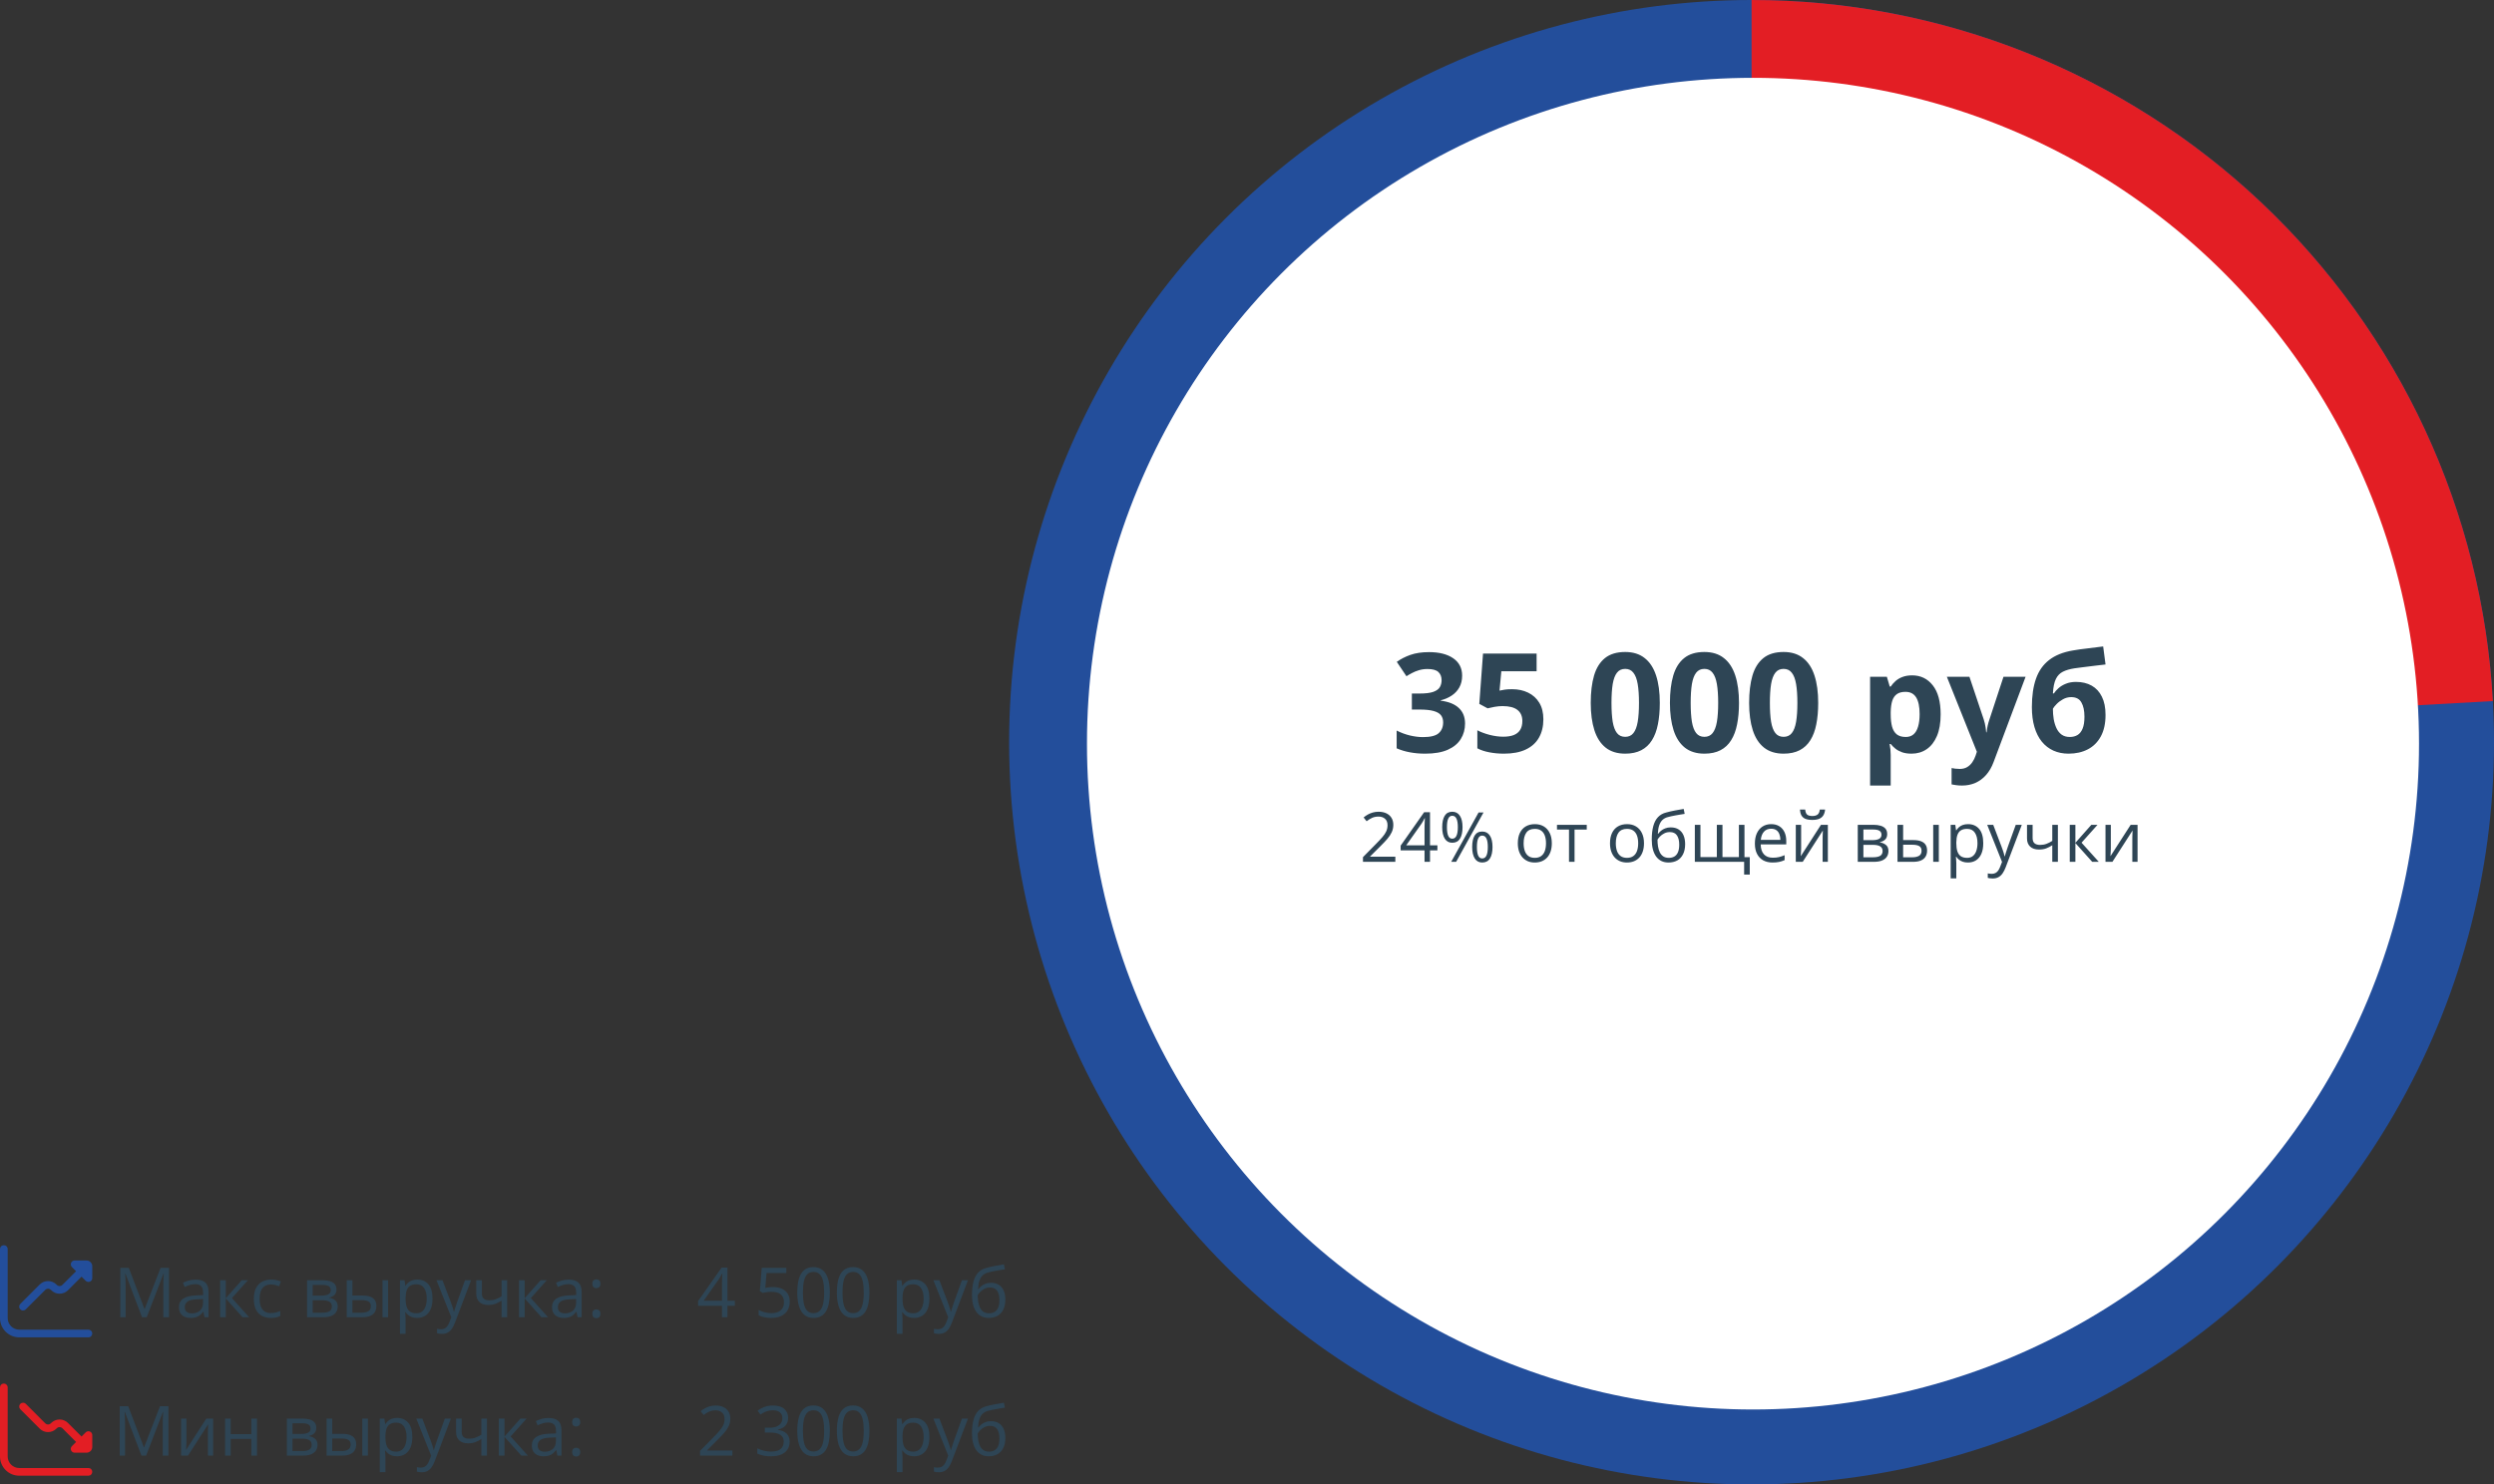 <svg width="865" height="515" viewBox="0 0 865 515" fill="none" xmlns="http://www.w3.org/2000/svg">
<rect x="0" y="0" width="865" height="515" fill="#333333" stroke="none"/>
<g clip-path="url(#clip0_171_2730)">
<path d="M30 437.301H25.885C25.622 437.301 25.364 437.38 25.145 437.526C24.925 437.673 24.755 437.881 24.654 438.124C24.553 438.368 24.526 438.636 24.578 438.895C24.629 439.153 24.756 439.391 24.943 439.577L26.391 441.025L21.609 445.805C21.355 446.048 21.017 446.184 20.666 446.184C20.315 446.184 19.977 446.048 19.723 445.805L19.496 445.577C18.734 444.849 17.721 444.443 16.667 444.443C15.614 444.443 14.601 444.849 13.839 445.577L7.039 452.377C6.788 452.629 6.648 452.969 6.648 453.324C6.649 453.679 6.79 454.019 7.041 454.269C7.293 454.52 7.633 454.66 7.988 454.66C8.343 454.659 8.683 454.518 8.933 454.267L15.733 447.467C15.987 447.224 16.325 447.088 16.677 447.088C17.028 447.088 17.366 447.224 17.62 447.467L17.847 447.695C18.609 448.422 19.622 448.828 20.675 448.828C21.729 448.828 22.742 448.422 23.504 447.695L28.285 442.913L29.733 444.361C29.921 444.545 30.157 444.669 30.415 444.718C30.672 444.768 30.938 444.741 31.18 444.64C31.422 444.539 31.628 444.369 31.774 444.151C31.92 443.934 31.999 443.678 32 443.416V439.301C32 438.771 31.789 438.262 31.414 437.887C31.039 437.512 30.53 437.301 30 437.301Z" fill="#234E9B"/>
<path d="M30.667 461.301H6.667C5.606 461.301 4.589 460.88 3.838 460.13C3.088 459.38 2.667 458.362 2.667 457.301V433.333C2.667 432.98 2.526 432.641 2.276 432.391C2.026 432.14 1.687 432 1.334 432C0.98 432 0.641 432.14 0.391 432.391C0.141 432.641 0 432.98 0 433.333L0 457.301C0.002 459.069 0.705 460.763 1.955 462.013C3.205 463.263 4.899 463.966 6.667 463.968H30.667C31.02 463.968 31.36 463.828 31.61 463.577C31.86 463.327 32 462.988 32 462.635C32 462.281 31.86 461.942 31.61 461.692C31.36 461.442 31.02 461.301 30.667 461.301Z" fill="#234E9B"/>
</g>
<path d="M49.254 457L43.5 441.836H43.407C43.438 442.156 43.465 442.547 43.489 443.008C43.512 443.469 43.532 443.973 43.547 444.52C43.563 445.059 43.571 445.609 43.571 446.172V457H41.719V439.867H44.672L50.098 454.117H50.18L55.688 439.867H58.617V457H56.649V446.031C56.649 445.523 56.657 445.016 56.672 444.508C56.688 443.992 56.707 443.508 56.731 443.055C56.754 442.594 56.778 442.195 56.801 441.859H56.707L50.883 457H49.254ZM67.817 443.945C69.348 443.945 70.485 444.289 71.227 444.977C71.969 445.664 72.34 446.762 72.34 448.27V457H70.922L70.547 455.102H70.453C70.094 455.57 69.719 455.965 69.328 456.285C68.938 456.598 68.485 456.836 67.969 457C67.461 457.156 66.836 457.234 66.094 457.234C65.313 457.234 64.617 457.098 64.008 456.824C63.407 456.551 62.93 456.137 62.578 455.582C62.235 455.027 62.063 454.324 62.063 453.473C62.063 452.191 62.571 451.207 63.586 450.52C64.602 449.832 66.149 449.457 68.227 449.395L70.442 449.301V448.516C70.442 447.406 70.203 446.629 69.727 446.184C69.25 445.738 68.578 445.516 67.711 445.516C67.039 445.516 66.399 445.613 65.789 445.809C65.18 446.004 64.602 446.234 64.055 446.5L63.457 445.023C64.035 444.727 64.7 444.473 65.45 444.262C66.2 444.051 66.989 443.945 67.817 443.945ZM70.418 450.672L68.461 450.754C66.86 450.816 65.731 451.078 65.075 451.539C64.418 452 64.09 452.652 64.09 453.496C64.09 454.23 64.313 454.773 64.758 455.125C65.203 455.477 65.793 455.652 66.528 455.652C67.668 455.652 68.602 455.336 69.328 454.703C70.055 454.07 70.418 453.121 70.418 451.855V450.672ZM83.836 444.156H85.981L80.438 450.355L86.426 457H84.141L78.305 450.484V457H76.348V444.156H78.305V450.391L83.836 444.156ZM93.891 457.234C92.735 457.234 91.715 456.996 90.832 456.52C89.95 456.043 89.262 455.316 88.77 454.34C88.278 453.363 88.031 452.133 88.031 450.648C88.031 449.094 88.289 447.824 88.805 446.84C89.328 445.848 90.047 445.113 90.961 444.637C91.875 444.16 92.914 443.922 94.078 443.922C94.719 443.922 95.336 443.988 95.93 444.121C96.531 444.246 97.024 444.406 97.406 444.602L96.821 446.23C96.43 446.074 95.977 445.934 95.461 445.809C94.953 445.684 94.477 445.621 94.031 445.621C93.141 445.621 92.399 445.812 91.805 446.195C91.219 446.578 90.778 447.141 90.481 447.883C90.192 448.625 90.047 449.539 90.047 450.625C90.047 451.664 90.188 452.551 90.469 453.285C90.758 454.02 91.184 454.582 91.746 454.973C92.317 455.355 93.028 455.547 93.879 455.547C94.559 455.547 95.172 455.477 95.719 455.336C96.266 455.188 96.762 455.016 97.207 454.82V456.555C96.778 456.773 96.297 456.941 95.766 457.059C95.242 457.176 94.617 457.234 93.891 457.234ZM116.696 447.379C116.696 448.184 116.461 448.812 115.992 449.266C115.524 449.711 114.918 450.012 114.176 450.168V450.262C114.981 450.371 115.672 450.66 116.25 451.129C116.836 451.59 117.129 452.297 117.129 453.25C117.129 453.984 116.953 454.633 116.602 455.195C116.25 455.758 115.699 456.199 114.949 456.52C114.199 456.84 113.223 457 112.02 457H106.489V444.156H111.973C112.895 444.156 113.707 444.262 114.41 444.473C115.121 444.676 115.68 445.012 116.086 445.48C116.492 445.949 116.696 446.582 116.696 447.379ZM115.102 453.25C115.102 452.492 114.813 451.945 114.235 451.609C113.664 451.273 112.832 451.105 111.739 451.105H108.446V455.418H111.785C112.864 455.418 113.684 455.254 114.246 454.926C114.817 454.59 115.102 454.031 115.102 453.25ZM114.715 447.602C114.715 446.992 114.492 446.539 114.047 446.242C113.602 445.938 112.871 445.785 111.856 445.785H108.446V449.477H111.516C112.571 449.477 113.367 449.324 113.906 449.02C114.446 448.715 114.715 448.242 114.715 447.602ZM120.27 457V444.156H122.227V449.453H125.742C126.836 449.453 127.735 449.59 128.438 449.863C129.149 450.137 129.676 450.543 130.02 451.082C130.364 451.621 130.535 452.289 130.535 453.086C130.535 453.883 130.364 454.574 130.02 455.16C129.684 455.746 129.153 456.199 128.426 456.52C127.707 456.84 126.77 457 125.614 457H120.27ZM122.227 455.418H125.426C126.395 455.418 127.168 455.246 127.746 454.902C128.324 454.559 128.614 453.984 128.614 453.18C128.614 452.391 128.344 451.844 127.805 451.539C127.266 451.227 126.492 451.07 125.485 451.07H122.227V455.418ZM132.656 457V444.156H134.602V457H132.656ZM144.75 443.922C146.352 443.922 147.629 444.473 148.582 445.574C149.535 446.676 150.012 448.332 150.012 450.543C150.012 452.004 149.793 453.23 149.356 454.223C148.918 455.215 148.301 455.965 147.504 456.473C146.715 456.98 145.781 457.234 144.703 457.234C144.024 457.234 143.426 457.145 142.91 456.965C142.395 456.785 141.953 456.543 141.586 456.238C141.219 455.934 140.914 455.602 140.672 455.242H140.531C140.555 455.547 140.582 455.914 140.614 456.344C140.653 456.773 140.672 457.148 140.672 457.469V462.742H138.715V444.156H140.321L140.578 446.055H140.672C140.922 445.664 141.227 445.309 141.586 444.988C141.946 444.66 142.383 444.402 142.899 444.215C143.422 444.02 144.039 443.922 144.75 443.922ZM144.41 445.562C143.52 445.562 142.801 445.734 142.254 446.078C141.715 446.422 141.321 446.938 141.071 447.625C140.821 448.305 140.688 449.16 140.672 450.191V450.566C140.672 451.652 140.789 452.57 141.024 453.32C141.266 454.07 141.66 454.641 142.207 455.031C142.762 455.422 143.504 455.617 144.434 455.617C145.231 455.617 145.895 455.402 146.426 454.973C146.957 454.543 147.352 453.945 147.61 453.18C147.875 452.406 148.008 451.52 148.008 450.52C148.008 449.004 147.711 447.801 147.117 446.91C146.531 446.012 145.629 445.562 144.41 445.562ZM151.383 444.156H153.469L156.305 451.609C156.469 452.047 156.621 452.469 156.762 452.875C156.903 453.273 157.028 453.656 157.137 454.023C157.246 454.391 157.332 454.746 157.395 455.09H157.477C157.586 454.699 157.742 454.188 157.946 453.555C158.149 452.914 158.367 452.262 158.602 451.598L161.285 444.156H163.383L157.793 458.887C157.496 459.676 157.149 460.363 156.75 460.949C156.36 461.535 155.883 461.984 155.321 462.297C154.758 462.617 154.078 462.777 153.281 462.777C152.914 462.777 152.59 462.754 152.309 462.707C152.028 462.668 151.785 462.621 151.582 462.566V461.008C151.754 461.047 151.961 461.082 152.203 461.113C152.453 461.145 152.711 461.16 152.977 461.16C153.461 461.16 153.879 461.066 154.231 460.879C154.59 460.699 154.899 460.434 155.156 460.082C155.414 459.73 155.637 459.312 155.824 458.828L156.528 457.023L151.383 444.156ZM167.133 444.156V448.773C167.133 449.578 167.352 450.172 167.789 450.555C168.235 450.938 168.879 451.129 169.723 451.129C170.535 451.129 171.274 451.004 171.938 450.754C172.602 450.504 173.274 450.164 173.953 449.734V444.156H175.899V457H173.953V451.246C173.235 451.707 172.528 452.07 171.832 452.336C171.137 452.602 170.305 452.734 169.336 452.734C168.016 452.734 166.992 452.391 166.266 451.703C165.547 451.016 165.188 450.086 165.188 448.914V444.156H167.133ZM187.5 444.156H189.645L184.102 450.355L190.09 457H187.805L181.969 450.484V457H180.012V444.156H181.969V450.391L187.5 444.156ZM197.215 443.945C198.746 443.945 199.883 444.289 200.625 444.977C201.367 445.664 201.739 446.762 201.739 448.27V457H200.321L199.946 455.102H199.852C199.492 455.57 199.117 455.965 198.727 456.285C198.336 456.598 197.883 456.836 197.367 457C196.86 457.156 196.235 457.234 195.492 457.234C194.711 457.234 194.016 457.098 193.406 456.824C192.805 456.551 192.328 456.137 191.977 455.582C191.633 455.027 191.461 454.324 191.461 453.473C191.461 452.191 191.969 451.207 192.985 450.52C194 449.832 195.547 449.457 197.625 449.395L199.84 449.301V448.516C199.84 447.406 199.602 446.629 199.125 446.184C198.649 445.738 197.977 445.516 197.11 445.516C196.438 445.516 195.797 445.613 195.188 445.809C194.578 446.004 194 446.234 193.453 446.5L192.856 445.023C193.434 444.727 194.098 444.473 194.848 444.262C195.598 444.051 196.387 443.945 197.215 443.945ZM199.817 450.672L197.86 450.754C196.258 450.816 195.129 451.078 194.473 451.539C193.817 452 193.489 452.652 193.489 453.496C193.489 454.23 193.711 454.773 194.156 455.125C194.602 455.477 195.192 455.652 195.926 455.652C197.067 455.652 198 455.336 198.727 454.703C199.453 454.07 199.817 453.121 199.817 451.855V450.672ZM205.453 455.781C205.453 455.234 205.586 454.848 205.852 454.621C206.117 454.387 206.442 454.27 206.824 454.27C207.223 454.27 207.559 454.387 207.832 454.621C208.106 454.848 208.242 455.234 208.242 455.781C208.242 456.32 208.106 456.715 207.832 456.965C207.559 457.207 207.223 457.328 206.824 457.328C206.442 457.328 206.117 457.207 205.852 456.965C205.586 456.715 205.453 456.32 205.453 455.781ZM205.453 445.387C205.453 444.824 205.586 444.43 205.852 444.203C206.117 443.969 206.442 443.852 206.824 443.852C207.223 443.852 207.559 443.969 207.832 444.203C208.106 444.43 208.242 444.824 208.242 445.387C208.242 445.918 208.106 446.305 207.832 446.547C207.559 446.789 207.223 446.91 206.824 446.91C206.442 446.91 206.117 446.789 205.852 446.547C205.586 446.305 205.453 445.918 205.453 445.387Z" fill="#2E4555"/>
<path d="M254.867 453.027H252.301V457H250.403V453.027H242.117V451.387L250.274 439.773H252.301V451.27H254.867V453.027ZM250.403 451.27V445.668C250.403 445.238 250.406 444.852 250.414 444.508C250.422 444.156 250.434 443.832 250.449 443.535C250.465 443.23 250.477 442.941 250.485 442.668C250.5 442.395 250.512 442.125 250.52 441.859H250.426C250.278 442.172 250.106 442.504 249.91 442.855C249.723 443.199 249.531 443.508 249.336 443.781L244.051 451.27H250.403ZM268.168 446.523C269.332 446.523 270.344 446.723 271.203 447.121C272.063 447.512 272.727 448.082 273.196 448.832C273.672 449.582 273.91 450.492 273.91 451.562C273.91 452.734 273.656 453.746 273.149 454.598C272.641 455.441 271.91 456.094 270.957 456.555C270.004 457.008 268.864 457.234 267.535 457.234C266.645 457.234 265.817 457.156 265.051 457C264.285 456.844 263.641 456.609 263.117 456.297V454.445C263.688 454.789 264.379 455.062 265.192 455.266C266.004 455.469 266.793 455.57 267.559 455.57C268.426 455.57 269.184 455.434 269.832 455.16C270.489 454.879 270.996 454.457 271.356 453.895C271.723 453.324 271.906 452.609 271.906 451.75C271.906 450.609 271.555 449.73 270.852 449.113C270.156 448.488 269.055 448.176 267.547 448.176C267.063 448.176 266.531 448.215 265.953 448.293C265.375 448.371 264.899 448.457 264.524 448.551L263.539 447.906L264.196 439.867H272.715V441.648H265.86L265.426 446.816C265.723 446.754 266.106 446.691 266.574 446.629C267.043 446.559 267.574 446.523 268.168 446.523ZM287.809 448.41C287.809 449.801 287.703 451.043 287.492 452.137C287.281 453.23 286.949 454.156 286.496 454.914C286.043 455.672 285.457 456.25 284.739 456.648C284.02 457.039 283.156 457.234 282.149 457.234C280.875 457.234 279.821 456.887 278.985 456.191C278.156 455.496 277.535 454.492 277.121 453.18C276.715 451.859 276.512 450.27 276.512 448.41C276.512 446.582 276.696 445.012 277.063 443.699C277.438 442.379 278.039 441.367 278.867 440.664C279.696 439.953 280.789 439.598 282.149 439.598C283.438 439.598 284.5 439.949 285.336 440.652C286.172 441.348 286.793 442.355 287.199 443.676C287.606 444.988 287.809 446.566 287.809 448.41ZM278.469 448.41C278.469 450.004 278.59 451.332 278.832 452.395C279.074 453.457 279.465 454.254 280.004 454.785C280.551 455.309 281.266 455.57 282.149 455.57C283.031 455.57 283.742 455.309 284.281 454.785C284.828 454.262 285.223 453.469 285.465 452.406C285.715 451.344 285.84 450.012 285.84 448.41C285.84 446.84 285.719 445.527 285.477 444.473C285.235 443.41 284.844 442.613 284.305 442.082C283.766 441.543 283.047 441.273 282.149 441.273C281.25 441.273 280.531 441.543 279.992 442.082C279.453 442.613 279.063 443.41 278.821 444.473C278.586 445.527 278.469 446.84 278.469 448.41ZM301.543 448.41C301.543 449.801 301.438 451.043 301.227 452.137C301.016 453.23 300.684 454.156 300.231 454.914C299.778 455.672 299.192 456.25 298.473 456.648C297.754 457.039 296.891 457.234 295.883 457.234C294.61 457.234 293.555 456.887 292.719 456.191C291.891 455.496 291.27 454.492 290.856 453.18C290.449 451.859 290.246 450.27 290.246 448.41C290.246 446.582 290.43 445.012 290.797 443.699C291.172 442.379 291.774 441.367 292.602 440.664C293.43 439.953 294.524 439.598 295.883 439.598C297.172 439.598 298.235 439.949 299.071 440.652C299.906 441.348 300.528 442.355 300.934 443.676C301.34 444.988 301.543 446.566 301.543 448.41ZM292.203 448.41C292.203 450.004 292.324 451.332 292.567 452.395C292.809 453.457 293.199 454.254 293.739 454.785C294.285 455.309 295 455.57 295.883 455.57C296.766 455.57 297.477 455.309 298.016 454.785C298.563 454.262 298.957 453.469 299.199 452.406C299.449 451.344 299.574 450.012 299.574 448.41C299.574 446.84 299.453 445.527 299.211 444.473C298.969 443.41 298.578 442.613 298.039 442.082C297.5 441.543 296.781 441.273 295.883 441.273C294.985 441.273 294.266 441.543 293.727 442.082C293.188 442.613 292.797 443.41 292.555 444.473C292.321 445.527 292.203 446.84 292.203 448.41ZM317.094 443.922C318.696 443.922 319.973 444.473 320.926 445.574C321.879 446.676 322.356 448.332 322.356 450.543C322.356 452.004 322.137 453.23 321.699 454.223C321.262 455.215 320.645 455.965 319.848 456.473C319.059 456.98 318.125 457.234 317.047 457.234C316.367 457.234 315.77 457.145 315.254 456.965C314.739 456.785 314.297 456.543 313.93 456.238C313.563 455.934 313.258 455.602 313.016 455.242H312.875C312.899 455.547 312.926 455.914 312.957 456.344C312.996 456.773 313.016 457.148 313.016 457.469V462.742H311.059V444.156H312.664L312.922 446.055H313.016C313.266 445.664 313.571 445.309 313.93 444.988C314.289 444.66 314.727 444.402 315.242 444.215C315.766 444.02 316.383 443.922 317.094 443.922ZM316.754 445.562C315.864 445.562 315.145 445.734 314.598 446.078C314.059 446.422 313.664 446.938 313.414 447.625C313.164 448.305 313.031 449.16 313.016 450.191V450.566C313.016 451.652 313.133 452.57 313.367 453.32C313.61 454.07 314.004 454.641 314.551 455.031C315.106 455.422 315.848 455.617 316.778 455.617C317.574 455.617 318.239 455.402 318.77 454.973C319.301 454.543 319.696 453.945 319.953 453.18C320.219 452.406 320.352 451.52 320.352 450.52C320.352 449.004 320.055 447.801 319.461 446.91C318.875 446.012 317.973 445.562 316.754 445.562ZM323.727 444.156H325.813L328.649 451.609C328.813 452.047 328.965 452.469 329.106 452.875C329.246 453.273 329.371 453.656 329.481 454.023C329.59 454.391 329.676 454.746 329.739 455.09H329.821C329.93 454.699 330.086 454.188 330.289 453.555C330.492 452.914 330.711 452.262 330.946 451.598L333.629 444.156H335.727L330.137 458.887C329.84 459.676 329.492 460.363 329.094 460.949C328.703 461.535 328.227 461.984 327.664 462.297C327.102 462.617 326.422 462.777 325.625 462.777C325.258 462.777 324.934 462.754 324.653 462.707C324.371 462.668 324.129 462.621 323.926 462.566V461.008C324.098 461.047 324.305 461.082 324.547 461.113C324.797 461.145 325.055 461.16 325.321 461.16C325.805 461.16 326.223 461.066 326.574 460.879C326.934 460.699 327.242 460.434 327.5 460.082C327.758 459.73 327.981 459.312 328.168 458.828L328.871 457.023L323.727 444.156ZM337.11 449.289C337.11 447.461 337.285 445.902 337.637 444.613C337.989 443.316 338.531 442.277 339.266 441.496C340.008 440.707 340.961 440.168 342.125 439.879C343.125 439.605 344.141 439.371 345.172 439.176C346.203 438.973 347.207 438.797 348.184 438.648L348.524 440.359C348.031 440.43 347.516 440.512 346.977 440.605C346.438 440.691 345.899 440.785 345.36 440.887C344.821 440.98 344.313 441.082 343.836 441.191C343.36 441.293 342.938 441.398 342.571 441.508C341.906 441.688 341.332 442 340.848 442.445C340.371 442.891 339.992 443.504 339.711 444.285C339.438 445.066 339.274 446.051 339.219 447.238H339.36C339.594 446.895 339.914 446.555 340.321 446.219C340.727 445.883 341.211 445.605 341.774 445.387C342.336 445.16 342.969 445.047 343.672 445.047C344.781 445.047 345.707 445.289 346.449 445.773C347.192 446.25 347.75 446.922 348.125 447.789C348.5 448.656 348.688 449.672 348.688 450.836C348.688 452.234 348.446 453.41 347.961 454.363C347.485 455.316 346.813 456.035 345.946 456.52C345.078 456.996 344.059 457.234 342.887 457.234C341.981 457.234 341.168 457.059 340.449 456.707C339.739 456.355 339.133 455.84 338.633 455.16C338.141 454.48 337.762 453.648 337.496 452.664C337.239 451.68 337.11 450.555 337.11 449.289ZM343.039 455.617C343.781 455.617 344.418 455.461 344.949 455.148C345.489 454.836 345.903 454.344 346.192 453.672C346.489 452.992 346.637 452.109 346.637 451.023C346.637 449.664 346.375 448.602 345.852 447.836C345.336 447.062 344.508 446.676 343.367 446.676C342.656 446.676 342.012 446.828 341.434 447.133C340.856 447.43 340.367 447.785 339.969 448.199C339.571 448.613 339.281 448.984 339.102 449.312C339.102 450.109 339.16 450.883 339.278 451.633C339.395 452.383 339.598 453.059 339.887 453.66C340.176 454.262 340.574 454.738 341.082 455.09C341.598 455.441 342.25 455.617 343.039 455.617Z" fill="#2E4555"/>
<g clip-path="url(#clip1_171_2730)">
<path d="M29.725 496.933L28.277 498.381L23.497 493.6C22.735 492.873 21.722 492.468 20.669 492.468C19.615 492.468 18.603 492.873 17.841 493.6L17.61 493.831C17.356 494.073 17.018 494.209 16.667 494.209C16.316 494.209 15.978 494.073 15.725 493.831L8.961 487.059C8.838 486.931 8.69 486.83 8.528 486.76C8.365 486.69 8.19 486.653 8.013 486.652C7.836 486.65 7.661 486.684 7.497 486.751C7.333 486.818 7.184 486.917 7.059 487.042C6.934 487.167 6.835 487.316 6.768 487.48C6.7 487.644 6.667 487.819 6.668 487.997C6.67 488.174 6.707 488.349 6.776 488.511C6.846 488.674 6.948 488.821 7.075 488.944L13.838 495.708C14.6 496.435 15.613 496.841 16.666 496.841C17.719 496.841 18.732 496.435 19.494 495.708L19.725 495.477C19.978 495.235 20.316 495.099 20.667 495.099C21.018 495.099 21.356 495.235 21.61 495.477L26.391 500.267L24.943 501.715C24.757 501.901 24.63 502.139 24.578 502.397C24.527 502.656 24.553 502.924 24.654 503.168C24.755 503.411 24.926 503.619 25.145 503.766C25.364 503.912 25.622 503.991 25.886 503.991H30.001C30.531 503.991 31.04 503.78 31.415 503.405C31.79 503.03 32.001 502.521 32.001 501.991V497.867C31.999 497.604 31.919 497.347 31.772 497.13C31.625 496.912 31.416 496.742 31.173 496.643C30.93 496.543 30.663 496.517 30.405 496.569C30.147 496.621 29.91 496.747 29.725 496.933Z" fill="#E31E24"/>
<path d="M30.667 509.301H6.667C5.606 509.301 4.589 508.88 3.838 508.13C3.088 507.38 2.667 506.362 2.667 505.301V481.333C2.667 480.98 2.526 480.641 2.276 480.391C2.026 480.14 1.687 480 1.334 480C0.98 480 0.641 480.14 0.391 480.391C0.141 480.641 0 480.98 0 481.333L0 505.301C0.002 507.069 0.705 508.763 1.955 510.013C3.205 511.263 4.899 511.966 6.667 511.968H30.667C31.02 511.968 31.36 511.828 31.61 511.577C31.86 511.327 32 510.988 32 510.635C32 510.281 31.86 509.942 31.61 509.692C31.36 509.442 31.02 509.301 30.667 509.301Z" fill="#E31E24"/>
</g>
<path d="M49.051 505L43.297 489.836H43.203C43.235 490.156 43.262 490.547 43.285 491.008C43.309 491.469 43.328 491.973 43.344 492.52C43.36 493.059 43.367 493.609 43.367 494.172V505H41.516V487.867H44.469L49.895 502.117H49.977L55.485 487.867H58.414V505H56.446V494.031C56.446 493.523 56.453 493.016 56.469 492.508C56.485 491.992 56.504 491.508 56.528 491.055C56.551 490.594 56.575 490.195 56.598 489.859H56.504L50.68 505H49.051ZM64.66 492.156V500.23C64.66 500.387 64.656 500.59 64.649 500.84C64.641 501.082 64.629 501.344 64.614 501.625C64.598 501.898 64.582 502.164 64.567 502.422C64.559 502.672 64.547 502.879 64.531 503.043L71.539 492.156H73.93V505H72.114V497.125C72.114 496.875 72.117 496.555 72.125 496.164C72.133 495.773 72.145 495.391 72.16 495.016C72.176 494.633 72.188 494.336 72.196 494.125L65.211 505H62.809V492.156H64.66ZM80.024 492.156V497.547H87.184V492.156H89.129V505H87.184V499.199H80.024V505H78.067V492.156H80.024ZM109.696 495.379C109.696 496.184 109.461 496.812 108.992 497.266C108.524 497.711 107.918 498.012 107.176 498.168V498.262C107.981 498.371 108.672 498.66 109.25 499.129C109.836 499.59 110.129 500.297 110.129 501.25C110.129 501.984 109.953 502.633 109.602 503.195C109.25 503.758 108.699 504.199 107.949 504.52C107.199 504.84 106.223 505 105.02 505H99.489V492.156H104.973C105.895 492.156 106.707 492.262 107.41 492.473C108.121 492.676 108.68 493.012 109.086 493.48C109.492 493.949 109.696 494.582 109.696 495.379ZM108.102 501.25C108.102 500.492 107.813 499.945 107.235 499.609C106.664 499.273 105.832 499.105 104.739 499.105H101.446V503.418H104.785C105.864 503.418 106.684 503.254 107.246 502.926C107.817 502.59 108.102 502.031 108.102 501.25ZM107.715 495.602C107.715 494.992 107.492 494.539 107.047 494.242C106.602 493.938 105.871 493.785 104.856 493.785H101.446V497.477H104.516C105.571 497.477 106.367 497.324 106.906 497.02C107.446 496.715 107.715 496.242 107.715 495.602ZM113.27 505V492.156H115.227V497.453H118.742C119.836 497.453 120.735 497.59 121.438 497.863C122.149 498.137 122.676 498.543 123.02 499.082C123.364 499.621 123.535 500.289 123.535 501.086C123.535 501.883 123.364 502.574 123.02 503.16C122.684 503.746 122.153 504.199 121.426 504.52C120.707 504.84 119.77 505 118.614 505H113.27ZM115.227 503.418H118.426C119.395 503.418 120.168 503.246 120.746 502.902C121.324 502.559 121.614 501.984 121.614 501.18C121.614 500.391 121.344 499.844 120.805 499.539C120.266 499.227 119.492 499.07 118.485 499.07H115.227V503.418ZM125.656 505V492.156H127.602V505H125.656ZM137.75 491.922C139.352 491.922 140.629 492.473 141.582 493.574C142.535 494.676 143.012 496.332 143.012 498.543C143.012 500.004 142.793 501.23 142.356 502.223C141.918 503.215 141.301 503.965 140.504 504.473C139.715 504.98 138.781 505.234 137.703 505.234C137.024 505.234 136.426 505.145 135.91 504.965C135.395 504.785 134.953 504.543 134.586 504.238C134.219 503.934 133.914 503.602 133.672 503.242H133.531C133.555 503.547 133.582 503.914 133.614 504.344C133.653 504.773 133.672 505.148 133.672 505.469V510.742H131.715V492.156H133.321L133.578 494.055H133.672C133.922 493.664 134.227 493.309 134.586 492.988C134.946 492.66 135.383 492.402 135.899 492.215C136.422 492.02 137.039 491.922 137.75 491.922ZM137.41 493.562C136.52 493.562 135.801 493.734 135.254 494.078C134.715 494.422 134.321 494.938 134.071 495.625C133.821 496.305 133.688 497.16 133.672 498.191V498.566C133.672 499.652 133.789 500.57 134.024 501.32C134.266 502.07 134.66 502.641 135.207 503.031C135.762 503.422 136.504 503.617 137.434 503.617C138.231 503.617 138.895 503.402 139.426 502.973C139.957 502.543 140.352 501.945 140.61 501.18C140.875 500.406 141.008 499.52 141.008 498.52C141.008 497.004 140.711 495.801 140.117 494.91C139.531 494.012 138.629 493.562 137.41 493.562ZM144.383 492.156H146.469L149.305 499.609C149.469 500.047 149.621 500.469 149.762 500.875C149.903 501.273 150.028 501.656 150.137 502.023C150.246 502.391 150.332 502.746 150.395 503.09H150.477C150.586 502.699 150.742 502.188 150.946 501.555C151.149 500.914 151.367 500.262 151.602 499.598L154.285 492.156H156.383L150.793 506.887C150.496 507.676 150.149 508.363 149.75 508.949C149.36 509.535 148.883 509.984 148.321 510.297C147.758 510.617 147.078 510.777 146.281 510.777C145.914 510.777 145.59 510.754 145.309 510.707C145.028 510.668 144.785 510.621 144.582 510.566V509.008C144.754 509.047 144.961 509.082 145.203 509.113C145.453 509.145 145.711 509.16 145.977 509.16C146.461 509.16 146.879 509.066 147.231 508.879C147.59 508.699 147.899 508.434 148.156 508.082C148.414 507.73 148.637 507.312 148.824 506.828L149.528 505.023L144.383 492.156ZM160.133 492.156V496.773C160.133 497.578 160.352 498.172 160.789 498.555C161.235 498.938 161.879 499.129 162.723 499.129C163.535 499.129 164.274 499.004 164.938 498.754C165.602 498.504 166.274 498.164 166.953 497.734V492.156H168.899V505H166.953V499.246C166.235 499.707 165.528 500.07 164.832 500.336C164.137 500.602 163.305 500.734 162.336 500.734C161.016 500.734 159.992 500.391 159.266 499.703C158.547 499.016 158.188 498.086 158.188 496.914V492.156H160.133ZM180.5 492.156H182.645L177.102 498.355L183.09 505H180.805L174.969 498.484V505H173.012V492.156H174.969V498.391L180.5 492.156ZM190.215 491.945C191.746 491.945 192.883 492.289 193.625 492.977C194.367 493.664 194.739 494.762 194.739 496.27V505H193.321L192.946 503.102H192.852C192.492 503.57 192.117 503.965 191.727 504.285C191.336 504.598 190.883 504.836 190.367 505C189.86 505.156 189.235 505.234 188.492 505.234C187.711 505.234 187.016 505.098 186.406 504.824C185.805 504.551 185.328 504.137 184.977 503.582C184.633 503.027 184.461 502.324 184.461 501.473C184.461 500.191 184.969 499.207 185.985 498.52C187 497.832 188.547 497.457 190.625 497.395L192.84 497.301V496.516C192.84 495.406 192.602 494.629 192.125 494.184C191.649 493.738 190.977 493.516 190.11 493.516C189.438 493.516 188.797 493.613 188.188 493.809C187.578 494.004 187 494.234 186.453 494.5L185.856 493.023C186.434 492.727 187.098 492.473 187.848 492.262C188.598 492.051 189.387 491.945 190.215 491.945ZM192.817 498.672L190.86 498.754C189.258 498.816 188.129 499.078 187.473 499.539C186.817 500 186.489 500.652 186.489 501.496C186.489 502.23 186.711 502.773 187.156 503.125C187.602 503.477 188.192 503.652 188.926 503.652C190.067 503.652 191 503.336 191.727 502.703C192.453 502.07 192.817 501.121 192.817 499.855V498.672ZM198.453 503.781C198.453 503.234 198.586 502.848 198.852 502.621C199.117 502.387 199.442 502.27 199.824 502.27C200.223 502.27 200.559 502.387 200.832 502.621C201.106 502.848 201.242 503.234 201.242 503.781C201.242 504.32 201.106 504.715 200.832 504.965C200.559 505.207 200.223 505.328 199.824 505.328C199.442 505.328 199.117 505.207 198.852 504.965C198.586 504.715 198.453 504.32 198.453 503.781ZM198.453 493.387C198.453 492.824 198.586 492.43 198.852 492.203C199.117 491.969 199.442 491.852 199.824 491.852C200.223 491.852 200.559 491.969 200.832 492.203C201.106 492.43 201.242 492.824 201.242 493.387C201.242 493.918 201.106 494.305 200.832 494.547C200.559 494.789 200.223 494.91 199.824 494.91C199.442 494.91 199.117 494.789 198.852 494.547C198.586 494.305 198.453 493.918 198.453 493.387Z" fill="#2E4555"/>
<path d="M254.012 505H242.785V503.371L247.367 498.719C248.219 497.859 248.934 497.094 249.512 496.422C250.098 495.75 250.543 495.09 250.848 494.441C251.153 493.785 251.305 493.066 251.305 492.285C251.305 491.316 251.016 490.578 250.438 490.07C249.867 489.555 249.114 489.297 248.176 489.297C247.356 489.297 246.629 489.438 245.996 489.719C245.364 490 244.715 490.398 244.051 490.914L243.008 489.602C243.461 489.219 243.953 488.879 244.485 488.582C245.024 488.285 245.598 488.051 246.207 487.879C246.824 487.707 247.481 487.621 248.176 487.621C249.231 487.621 250.141 487.805 250.906 488.172C251.672 488.539 252.262 489.062 252.676 489.742C253.098 490.422 253.309 491.23 253.309 492.168C253.309 493.074 253.129 493.918 252.77 494.699C252.41 495.473 251.906 496.242 251.258 497.008C250.61 497.766 249.852 498.57 248.985 499.422L245.258 503.137V503.219H254.012V505ZM273.348 491.863C273.348 492.629 273.199 493.293 272.903 493.855C272.606 494.418 272.192 494.879 271.66 495.238C271.129 495.59 270.504 495.836 269.785 495.977V496.07C271.145 496.242 272.164 496.68 272.844 497.383C273.531 498.086 273.875 499.008 273.875 500.148C273.875 501.141 273.641 502.02 273.172 502.785C272.711 503.551 272 504.152 271.039 504.59C270.086 505.02 268.864 505.234 267.371 505.234C266.465 505.234 265.625 505.16 264.852 505.012C264.086 504.871 263.352 504.633 262.649 504.297V502.469C263.36 502.82 264.133 503.098 264.969 503.301C265.805 503.496 266.614 503.594 267.395 503.594C268.957 503.594 270.086 503.285 270.781 502.668C271.477 502.043 271.824 501.191 271.824 500.113C271.824 499.371 271.629 498.773 271.239 498.32C270.856 497.859 270.301 497.523 269.574 497.312C268.856 497.094 267.989 496.984 266.973 496.984H265.262V495.32H266.985C267.914 495.32 268.703 495.184 269.352 494.91C270 494.637 270.492 494.254 270.828 493.762C271.172 493.262 271.344 492.672 271.344 491.992C271.344 491.125 271.055 490.457 270.477 489.988C269.899 489.512 269.114 489.273 268.121 489.273C267.512 489.273 266.957 489.336 266.457 489.461C265.957 489.586 265.489 489.758 265.051 489.977C264.614 490.195 264.176 490.449 263.739 490.738L262.754 489.402C263.379 488.918 264.141 488.5 265.039 488.148C265.938 487.797 266.957 487.621 268.098 487.621C269.848 487.621 271.16 488.02 272.035 488.816C272.91 489.613 273.348 490.629 273.348 491.863ZM287.809 496.41C287.809 497.801 287.703 499.043 287.492 500.137C287.281 501.23 286.949 502.156 286.496 502.914C286.043 503.672 285.457 504.25 284.739 504.648C284.02 505.039 283.156 505.234 282.149 505.234C280.875 505.234 279.821 504.887 278.985 504.191C278.156 503.496 277.535 502.492 277.121 501.18C276.715 499.859 276.512 498.27 276.512 496.41C276.512 494.582 276.696 493.012 277.063 491.699C277.438 490.379 278.039 489.367 278.867 488.664C279.696 487.953 280.789 487.598 282.149 487.598C283.438 487.598 284.5 487.949 285.336 488.652C286.172 489.348 286.793 490.355 287.199 491.676C287.606 492.988 287.809 494.566 287.809 496.41ZM278.469 496.41C278.469 498.004 278.59 499.332 278.832 500.395C279.074 501.457 279.465 502.254 280.004 502.785C280.551 503.309 281.266 503.57 282.149 503.57C283.031 503.57 283.742 503.309 284.281 502.785C284.828 502.262 285.223 501.469 285.465 500.406C285.715 499.344 285.84 498.012 285.84 496.41C285.84 494.84 285.719 493.527 285.477 492.473C285.235 491.41 284.844 490.613 284.305 490.082C283.766 489.543 283.047 489.273 282.149 489.273C281.25 489.273 280.531 489.543 279.992 490.082C279.453 490.613 279.063 491.41 278.821 492.473C278.586 493.527 278.469 494.84 278.469 496.41ZM301.543 496.41C301.543 497.801 301.438 499.043 301.227 500.137C301.016 501.23 300.684 502.156 300.231 502.914C299.778 503.672 299.192 504.25 298.473 504.648C297.754 505.039 296.891 505.234 295.883 505.234C294.61 505.234 293.555 504.887 292.719 504.191C291.891 503.496 291.27 502.492 290.856 501.18C290.449 499.859 290.246 498.27 290.246 496.41C290.246 494.582 290.43 493.012 290.797 491.699C291.172 490.379 291.774 489.367 292.602 488.664C293.43 487.953 294.524 487.598 295.883 487.598C297.172 487.598 298.235 487.949 299.071 488.652C299.906 489.348 300.528 490.355 300.934 491.676C301.34 492.988 301.543 494.566 301.543 496.41ZM292.203 496.41C292.203 498.004 292.324 499.332 292.567 500.395C292.809 501.457 293.199 502.254 293.739 502.785C294.285 503.309 295 503.57 295.883 503.57C296.766 503.57 297.477 503.309 298.016 502.785C298.563 502.262 298.957 501.469 299.199 500.406C299.449 499.344 299.574 498.012 299.574 496.41C299.574 494.84 299.453 493.527 299.211 492.473C298.969 491.41 298.578 490.613 298.039 490.082C297.5 489.543 296.781 489.273 295.883 489.273C294.985 489.273 294.266 489.543 293.727 490.082C293.188 490.613 292.797 491.41 292.555 492.473C292.321 493.527 292.203 494.84 292.203 496.41ZM317.094 491.922C318.696 491.922 319.973 492.473 320.926 493.574C321.879 494.676 322.356 496.332 322.356 498.543C322.356 500.004 322.137 501.23 321.699 502.223C321.262 503.215 320.645 503.965 319.848 504.473C319.059 504.98 318.125 505.234 317.047 505.234C316.367 505.234 315.77 505.145 315.254 504.965C314.739 504.785 314.297 504.543 313.93 504.238C313.563 503.934 313.258 503.602 313.016 503.242H312.875C312.899 503.547 312.926 503.914 312.957 504.344C312.996 504.773 313.016 505.148 313.016 505.469V510.742H311.059V492.156H312.664L312.922 494.055H313.016C313.266 493.664 313.571 493.309 313.93 492.988C314.289 492.66 314.727 492.402 315.242 492.215C315.766 492.02 316.383 491.922 317.094 491.922ZM316.754 493.562C315.864 493.562 315.145 493.734 314.598 494.078C314.059 494.422 313.664 494.938 313.414 495.625C313.164 496.305 313.031 497.16 313.016 498.191V498.566C313.016 499.652 313.133 500.57 313.367 501.32C313.61 502.07 314.004 502.641 314.551 503.031C315.106 503.422 315.848 503.617 316.778 503.617C317.574 503.617 318.239 503.402 318.77 502.973C319.301 502.543 319.696 501.945 319.953 501.18C320.219 500.406 320.352 499.52 320.352 498.52C320.352 497.004 320.055 495.801 319.461 494.91C318.875 494.012 317.973 493.562 316.754 493.562ZM323.727 492.156H325.813L328.649 499.609C328.813 500.047 328.965 500.469 329.106 500.875C329.246 501.273 329.371 501.656 329.481 502.023C329.59 502.391 329.676 502.746 329.739 503.09H329.821C329.93 502.699 330.086 502.188 330.289 501.555C330.492 500.914 330.711 500.262 330.946 499.598L333.629 492.156H335.727L330.137 506.887C329.84 507.676 329.492 508.363 329.094 508.949C328.703 509.535 328.227 509.984 327.664 510.297C327.102 510.617 326.422 510.777 325.625 510.777C325.258 510.777 324.934 510.754 324.653 510.707C324.371 510.668 324.129 510.621 323.926 510.566V509.008C324.098 509.047 324.305 509.082 324.547 509.113C324.797 509.145 325.055 509.16 325.321 509.16C325.805 509.16 326.223 509.066 326.574 508.879C326.934 508.699 327.242 508.434 327.5 508.082C327.758 507.73 327.981 507.312 328.168 506.828L328.871 505.023L323.727 492.156ZM337.11 497.289C337.11 495.461 337.285 493.902 337.637 492.613C337.989 491.316 338.531 490.277 339.266 489.496C340.008 488.707 340.961 488.168 342.125 487.879C343.125 487.605 344.141 487.371 345.172 487.176C346.203 486.973 347.207 486.797 348.184 486.648L348.524 488.359C348.031 488.43 347.516 488.512 346.977 488.605C346.438 488.691 345.899 488.785 345.36 488.887C344.821 488.98 344.313 489.082 343.836 489.191C343.36 489.293 342.938 489.398 342.571 489.508C341.906 489.688 341.332 490 340.848 490.445C340.371 490.891 339.992 491.504 339.711 492.285C339.438 493.066 339.274 494.051 339.219 495.238H339.36C339.594 494.895 339.914 494.555 340.321 494.219C340.727 493.883 341.211 493.605 341.774 493.387C342.336 493.16 342.969 493.047 343.672 493.047C344.781 493.047 345.707 493.289 346.449 493.773C347.192 494.25 347.75 494.922 348.125 495.789C348.5 496.656 348.688 497.672 348.688 498.836C348.688 500.234 348.446 501.41 347.961 502.363C347.485 503.316 346.813 504.035 345.946 504.52C345.078 504.996 344.059 505.234 342.887 505.234C341.981 505.234 341.168 505.059 340.449 504.707C339.739 504.355 339.133 503.84 338.633 503.16C338.141 502.48 337.762 501.648 337.496 500.664C337.239 499.68 337.11 498.555 337.11 497.289ZM343.039 503.617C343.781 503.617 344.418 503.461 344.949 503.148C345.489 502.836 345.903 502.344 346.192 501.672C346.489 500.992 346.637 500.109 346.637 499.023C346.637 497.664 346.375 496.602 345.852 495.836C345.336 495.062 344.508 494.676 343.367 494.676C342.656 494.676 342.012 494.828 341.434 495.133C340.856 495.43 340.367 495.785 339.969 496.199C339.571 496.613 339.281 496.984 339.102 497.312C339.102 498.109 339.16 498.883 339.278 499.633C339.395 500.383 339.598 501.059 339.887 501.66C340.176 502.262 340.574 502.738 341.082 503.09C341.598 503.441 342.25 503.617 343.039 503.617Z" fill="#2E4555"/>
<ellipse cx="607.5" cy="257.5" rx="257.5" ry="257.5" fill="#234E9B"/>
<path d="M607.5 0C673.322 7.84917e-07 736.645 25.206 784.461 70.441C832.276 115.675 860.955 177.503 864.604 243.223L607.5 257.5V0Z" fill="#E31E24"/>
<ellipse cx="607.994" cy="258" rx="231" ry="231" fill="white"/>
<path d="M507.117 234.398C507.117 235.977 506.789 237.344 506.133 238.5C505.477 239.656 504.586 240.602 503.461 241.336C502.352 242.07 501.102 242.609 499.711 242.953V243.094C502.461 243.438 504.547 244.281 505.969 245.625C507.406 246.969 508.125 248.766 508.125 251.016C508.125 253.016 507.633 254.805 506.649 256.383C505.68 257.961 504.18 259.203 502.149 260.109C500.117 261.016 497.5 261.469 494.297 261.469C492.406 261.469 490.641 261.312 489 261C487.375 260.703 485.844 260.242 484.406 259.617V253.453C485.875 254.203 487.414 254.773 489.024 255.164C490.633 255.539 492.133 255.727 493.524 255.727C496.117 255.727 497.93 255.281 498.961 254.391C500.008 253.484 500.531 252.219 500.531 250.594C500.531 249.641 500.289 248.836 499.805 248.18C499.32 247.523 498.477 247.023 497.274 246.68C496.086 246.336 494.422 246.164 492.281 246.164H489.68V240.609H492.328C494.438 240.609 496.039 240.414 497.133 240.023C498.242 239.617 498.992 239.07 499.383 238.383C499.789 237.68 499.992 236.883 499.992 235.992C499.992 234.773 499.617 233.82 498.867 233.133C498.117 232.445 496.867 232.102 495.117 232.102C494.024 232.102 493.024 232.242 492.117 232.523C491.227 232.789 490.422 233.117 489.703 233.508C488.985 233.883 488.352 234.25 487.805 234.609L484.453 229.617C485.797 228.648 487.367 227.844 489.164 227.203C490.977 226.562 493.133 226.242 495.633 226.242C499.164 226.242 501.961 226.953 504.024 228.375C506.086 229.797 507.117 231.805 507.117 234.398ZM524.438 239.109C526.531 239.109 528.391 239.508 530.016 240.305C531.656 241.102 532.945 242.273 533.883 243.82C534.82 245.367 535.289 247.273 535.289 249.539C535.289 252.008 534.774 254.141 533.742 255.938C532.727 257.719 531.203 259.086 529.172 260.039C527.156 260.992 524.641 261.469 521.625 261.469C519.828 261.469 518.133 261.312 516.539 261C514.961 260.703 513.578 260.242 512.391 259.617V253.359C513.578 253.984 515 254.516 516.656 254.953C518.328 255.375 519.899 255.586 521.367 255.586C522.805 255.586 524.016 255.398 525 255.023C525.985 254.633 526.727 254.039 527.227 253.242C527.742 252.43 528 251.398 528 250.148C528 248.477 527.438 247.195 526.313 246.305C525.188 245.414 523.461 244.969 521.133 244.969C520.242 244.969 519.313 245.055 518.344 245.227C517.391 245.398 516.594 245.57 515.953 245.742L513.07 244.195L514.36 226.734H532.945V232.875H520.711L520.078 239.602C520.61 239.492 521.188 239.383 521.813 239.273C522.438 239.164 523.313 239.109 524.438 239.109ZM575.672 243.867C575.672 246.633 575.453 249.102 575.016 251.273C574.594 253.445 573.906 255.289 572.953 256.805C572.016 258.32 570.781 259.477 569.25 260.273C567.719 261.07 565.86 261.469 563.672 261.469C560.922 261.469 558.664 260.773 556.899 259.383C555.133 257.977 553.828 255.961 552.985 253.336C552.141 250.695 551.719 247.539 551.719 243.867C551.719 240.164 552.102 237 552.867 234.375C553.649 231.734 554.914 229.711 556.664 228.305C558.414 226.898 560.75 226.195 563.672 226.195C566.406 226.195 568.656 226.898 570.422 228.305C572.203 229.695 573.524 231.711 574.383 234.352C575.242 236.977 575.672 240.148 575.672 243.867ZM558.914 243.867C558.914 246.477 559.055 248.656 559.336 250.406C559.633 252.141 560.125 253.445 560.813 254.32C561.5 255.195 562.453 255.633 563.672 255.633C564.875 255.633 565.82 255.203 566.508 254.344C567.211 253.469 567.711 252.164 568.008 250.43C568.305 248.68 568.453 246.492 568.453 243.867C568.453 241.258 568.305 239.078 568.008 237.328C567.711 235.578 567.211 234.266 566.508 233.391C565.82 232.5 564.875 232.055 563.672 232.055C562.453 232.055 561.5 232.5 560.813 233.391C560.125 234.266 559.633 235.578 559.336 237.328C559.055 239.078 558.914 241.258 558.914 243.867ZM603.141 243.867C603.141 246.633 602.922 249.102 602.485 251.273C602.063 253.445 601.375 255.289 600.422 256.805C599.485 258.32 598.25 259.477 596.719 260.273C595.188 261.07 593.328 261.469 591.141 261.469C588.391 261.469 586.133 260.773 584.367 259.383C582.602 257.977 581.297 255.961 580.453 253.336C579.61 250.695 579.188 247.539 579.188 243.867C579.188 240.164 579.57 237 580.336 234.375C581.117 231.734 582.383 229.711 584.133 228.305C585.883 226.898 588.219 226.195 591.141 226.195C593.875 226.195 596.125 226.898 597.891 228.305C599.672 229.695 600.992 231.711 601.852 234.352C602.711 236.977 603.141 240.148 603.141 243.867ZM586.383 243.867C586.383 246.477 586.524 248.656 586.805 250.406C587.102 252.141 587.594 253.445 588.281 254.32C588.969 255.195 589.922 255.633 591.141 255.633C592.344 255.633 593.289 255.203 593.977 254.344C594.68 253.469 595.18 252.164 595.477 250.43C595.774 248.68 595.922 246.492 595.922 243.867C595.922 241.258 595.774 239.078 595.477 237.328C595.18 235.578 594.68 234.266 593.977 233.391C593.289 232.5 592.344 232.055 591.141 232.055C589.922 232.055 588.969 232.5 588.281 233.391C587.594 234.266 587.102 235.578 586.805 237.328C586.524 239.078 586.383 241.258 586.383 243.867ZM630.61 243.867C630.61 246.633 630.391 249.102 629.953 251.273C629.531 253.445 628.844 255.289 627.891 256.805C626.953 258.32 625.719 259.477 624.188 260.273C622.656 261.07 620.797 261.469 618.61 261.469C615.86 261.469 613.602 260.773 611.836 259.383C610.07 257.977 608.766 255.961 607.922 253.336C607.078 250.695 606.656 247.539 606.656 243.867C606.656 240.164 607.039 237 607.805 234.375C608.586 231.734 609.852 229.711 611.602 228.305C613.352 226.898 615.688 226.195 618.61 226.195C621.344 226.195 623.594 226.898 625.36 228.305C627.141 229.695 628.461 231.711 629.32 234.352C630.18 236.977 630.61 240.148 630.61 243.867ZM613.852 243.867C613.852 246.477 613.992 248.656 614.274 250.406C614.57 252.141 615.063 253.445 615.75 254.32C616.438 255.195 617.391 255.633 618.61 255.633C619.813 255.633 620.758 255.203 621.445 254.344C622.149 253.469 622.649 252.164 622.945 250.43C623.242 248.68 623.391 246.492 623.391 243.867C623.391 241.258 623.242 239.078 622.945 237.328C622.649 235.578 622.149 234.266 621.445 233.391C620.758 232.5 619.813 232.055 618.61 232.055C617.391 232.055 616.438 232.5 615.75 233.391C615.063 234.266 614.57 235.578 614.274 237.328C613.992 239.078 613.852 241.258 613.852 243.867ZM663.188 234.305C666.141 234.305 668.524 235.453 670.336 237.75C672.164 240.047 673.078 243.414 673.078 247.852C673.078 250.82 672.649 253.32 671.789 255.352C670.93 257.367 669.742 258.891 668.227 259.922C666.711 260.953 664.969 261.469 663 261.469C661.735 261.469 660.649 261.312 659.742 261C658.836 260.672 658.063 260.258 657.422 259.758C656.781 259.242 656.227 258.695 655.758 258.117H655.383C655.508 258.742 655.602 259.383 655.664 260.039C655.727 260.695 655.758 261.336 655.758 261.961V272.531H648.61V234.797H654.422L655.43 238.195H655.758C656.227 237.492 656.797 236.844 657.469 236.25C658.141 235.656 658.945 235.188 659.883 234.844C660.836 234.484 661.938 234.305 663.188 234.305ZM660.891 240.023C659.641 240.023 658.649 240.281 657.914 240.797C657.18 241.312 656.641 242.086 656.297 243.117C655.969 244.148 655.789 245.453 655.758 247.031V247.805C655.758 249.492 655.914 250.922 656.227 252.094C656.555 253.266 657.094 254.156 657.844 254.766C658.61 255.375 659.656 255.68 660.985 255.68C662.078 255.68 662.977 255.375 663.68 254.766C664.383 254.156 664.906 253.266 665.25 252.094C665.61 250.906 665.789 249.461 665.789 247.758C665.789 245.195 665.391 243.266 664.594 241.969C663.797 240.672 662.563 240.023 660.891 240.023ZM675.235 234.797H683.063L688.008 249.539C688.164 250.008 688.297 250.484 688.406 250.969C688.516 251.453 688.61 251.953 688.688 252.469C688.766 252.984 688.828 253.523 688.875 254.086H689.016C689.11 253.242 689.235 252.453 689.391 251.719C689.563 250.984 689.774 250.258 690.024 249.539L694.875 234.797H702.539L691.453 264.352C690.781 266.164 689.906 267.672 688.828 268.875C687.75 270.094 686.508 271.008 685.102 271.617C683.711 272.227 682.18 272.531 680.508 272.531C679.695 272.531 678.992 272.484 678.399 272.391C677.805 272.312 677.297 272.227 676.875 272.133V266.461C677.203 266.539 677.617 266.609 678.117 266.672C678.617 266.734 679.141 266.766 679.688 266.766C680.688 266.766 681.547 266.555 682.266 266.133C682.985 265.711 683.586 265.141 684.07 264.422C684.555 263.719 684.938 262.945 685.219 262.102L685.641 260.812L675.235 234.797ZM704.719 245.297C704.719 241.438 705.195 238.156 706.149 235.453C707.102 232.75 708.617 230.594 710.695 228.984C712.774 227.359 715.5 226.258 718.875 225.68C720.563 225.383 722.274 225.141 724.008 224.953C725.758 224.75 727.57 224.523 729.445 224.273L730.266 230.531C729.453 230.625 728.57 230.727 727.617 230.836C726.664 230.945 725.703 231.062 724.735 231.188C723.766 231.297 722.828 231.414 721.922 231.539C721.016 231.648 720.195 231.758 719.461 231.867C717.867 232.117 716.539 232.508 715.477 233.039C714.414 233.57 713.602 234.414 713.039 235.57C712.477 236.727 712.133 238.391 712.008 240.562H712.36C712.735 239.969 713.266 239.367 713.953 238.758C714.641 238.133 715.492 237.617 716.508 237.211C717.524 236.789 718.695 236.578 720.024 236.578C722.117 236.578 723.93 237.008 725.461 237.867C726.992 238.727 728.172 240.008 729 241.711C729.844 243.398 730.266 245.508 730.266 248.039C730.266 251.008 729.719 253.492 728.625 255.492C727.547 257.477 726.047 258.969 724.125 259.969C722.203 260.969 719.977 261.469 717.445 261.469C715.508 261.469 713.758 261.117 712.195 260.414C710.633 259.711 709.289 258.672 708.164 257.297C707.055 255.922 706.203 254.234 705.61 252.234C705.016 250.219 704.719 247.906 704.719 245.297ZM717.867 255.68C718.883 255.68 719.766 255.461 720.516 255.023C721.281 254.57 721.875 253.836 722.297 252.82C722.735 251.789 722.953 250.406 722.953 248.672C722.953 246.578 722.602 244.922 721.899 243.703C721.211 242.469 720.031 241.852 718.36 241.852C717.344 241.852 716.391 242.102 715.5 242.602C714.625 243.086 713.883 243.648 713.274 244.289C712.664 244.914 712.242 245.445 712.008 245.883C712.008 247.117 712.102 248.32 712.289 249.492C712.492 250.648 712.813 251.695 713.25 252.633C713.688 253.57 714.281 254.312 715.031 254.859C715.797 255.406 716.742 255.68 717.867 255.68ZM483.949 299H472.723V297.371L477.305 292.719C478.156 291.859 478.871 291.094 479.449 290.422C480.035 289.75 480.481 289.09 480.785 288.441C481.09 287.785 481.242 287.066 481.242 286.285C481.242 285.316 480.953 284.578 480.375 284.07C479.805 283.555 479.051 283.297 478.113 283.297C477.293 283.297 476.567 283.438 475.934 283.719C475.301 284 474.652 284.398 473.988 284.914L472.945 283.602C473.399 283.219 473.891 282.879 474.422 282.582C474.961 282.285 475.535 282.051 476.145 281.879C476.762 281.707 477.418 281.621 478.113 281.621C479.168 281.621 480.078 281.805 480.844 282.172C481.61 282.539 482.199 283.062 482.613 283.742C483.035 284.422 483.246 285.23 483.246 286.168C483.246 287.074 483.067 287.918 482.707 288.699C482.348 289.473 481.844 290.242 481.195 291.008C480.547 291.766 479.789 292.57 478.922 293.422L475.195 297.137V297.219H483.949V299ZM498.539 295.027H495.973V299H494.074V295.027H485.789V293.387L493.945 281.773H495.973V293.27H498.539V295.027ZM494.074 293.27V287.668C494.074 287.238 494.078 286.852 494.086 286.508C494.094 286.156 494.106 285.832 494.121 285.535C494.137 285.23 494.149 284.941 494.156 284.668C494.172 284.395 494.184 284.125 494.192 283.859H494.098C493.949 284.172 493.777 284.504 493.582 284.855C493.395 285.199 493.203 285.508 493.008 285.781L487.723 293.27H494.074ZM503.684 281.621C504.856 281.621 505.742 282.09 506.344 283.027C506.953 283.957 507.258 285.273 507.258 286.977C507.258 288.68 506.965 290.008 506.379 290.961C505.793 291.906 504.895 292.379 503.684 292.379C502.559 292.379 501.695 291.906 501.094 290.961C500.5 290.008 500.203 288.68 500.203 286.977C500.203 285.273 500.488 283.957 501.059 283.027C501.629 282.09 502.504 281.621 503.684 281.621ZM503.684 283.016C503.051 283.016 502.586 283.348 502.289 284.012C501.992 284.668 501.844 285.656 501.844 286.977C501.844 288.297 501.992 289.293 502.289 289.965C502.586 290.637 503.051 290.973 503.684 290.973C504.34 290.973 504.828 290.637 505.149 289.965C505.469 289.293 505.629 288.297 505.629 286.977C505.629 285.664 505.469 284.676 505.149 284.012C504.836 283.348 504.348 283.016 503.684 283.016ZM514.535 281.867L505.031 299H503.32L512.824 281.867H514.535ZM514.078 288.488C515.242 288.488 516.129 288.957 516.738 289.895C517.348 290.824 517.652 292.141 517.652 293.844C517.652 295.539 517.36 296.863 516.774 297.816C516.188 298.762 515.289 299.234 514.078 299.234C512.945 299.234 512.082 298.762 511.488 297.816C510.895 296.863 510.598 295.539 510.598 293.844C510.598 292.141 510.879 290.824 511.442 289.895C512.012 288.957 512.891 288.488 514.078 288.488ZM514.078 289.895C513.445 289.895 512.981 290.223 512.684 290.879C512.387 291.535 512.238 292.523 512.238 293.844C512.238 295.164 512.387 296.16 512.684 296.832C512.981 297.496 513.445 297.828 514.078 297.828C514.735 297.828 515.223 297.5 515.543 296.844C515.863 296.18 516.024 295.18 516.024 293.844C516.024 292.531 515.863 291.547 515.543 290.891C515.231 290.227 514.742 289.895 514.078 289.895ZM538.219 292.555C538.219 293.609 538.082 294.551 537.809 295.379C537.535 296.207 537.141 296.906 536.625 297.477C536.11 298.047 535.485 298.484 534.75 298.789C534.024 299.086 533.199 299.234 532.277 299.234C531.418 299.234 530.629 299.086 529.91 298.789C529.199 298.484 528.582 298.047 528.059 297.477C527.543 296.906 527.141 296.207 526.852 295.379C526.57 294.551 526.43 293.609 526.43 292.555C526.43 291.148 526.668 289.953 527.145 288.969C527.621 287.977 528.301 287.223 529.184 286.707C530.074 286.184 531.133 285.922 532.36 285.922C533.531 285.922 534.555 286.184 535.43 286.707C536.313 287.23 536.996 287.988 537.481 288.98C537.973 289.965 538.219 291.156 538.219 292.555ZM528.445 292.555C528.445 293.586 528.582 294.48 528.856 295.238C529.129 295.996 529.551 296.582 530.121 296.996C530.692 297.41 531.426 297.617 532.324 297.617C533.215 297.617 533.945 297.41 534.516 296.996C535.094 296.582 535.52 295.996 535.793 295.238C536.067 294.48 536.203 293.586 536.203 292.555C536.203 291.531 536.067 290.648 535.793 289.906C535.52 289.156 535.098 288.578 534.527 288.172C533.957 287.766 533.219 287.562 532.313 287.562C530.977 287.562 529.996 288.004 529.371 288.887C528.754 289.77 528.445 290.992 528.445 292.555ZM550.336 287.809H546.106V299H544.184V287.809H540.012V286.156H550.336V287.809ZM570.188 292.555C570.188 293.609 570.051 294.551 569.777 295.379C569.504 296.207 569.11 296.906 568.594 297.477C568.078 298.047 567.453 298.484 566.719 298.789C565.992 299.086 565.168 299.234 564.246 299.234C563.387 299.234 562.598 299.086 561.879 298.789C561.168 298.484 560.551 298.047 560.027 297.477C559.512 296.906 559.11 296.207 558.82 295.379C558.539 294.551 558.399 293.609 558.399 292.555C558.399 291.148 558.637 289.953 559.113 288.969C559.59 287.977 560.27 287.223 561.152 286.707C562.043 286.184 563.102 285.922 564.328 285.922C565.5 285.922 566.524 286.184 567.399 286.707C568.281 287.23 568.965 287.988 569.449 288.98C569.942 289.965 570.188 291.156 570.188 292.555ZM560.414 292.555C560.414 293.586 560.551 294.48 560.824 295.238C561.098 295.996 561.52 296.582 562.09 296.996C562.66 297.41 563.395 297.617 564.293 297.617C565.184 297.617 565.914 297.41 566.485 296.996C567.063 296.582 567.488 295.996 567.762 295.238C568.035 294.48 568.172 293.586 568.172 292.555C568.172 291.531 568.035 290.648 567.762 289.906C567.488 289.156 567.067 288.578 566.496 288.172C565.926 287.766 565.188 287.562 564.281 287.562C562.945 287.562 561.965 288.004 561.34 288.887C560.723 289.77 560.414 290.992 560.414 292.555ZM572.883 291.289C572.883 289.461 573.059 287.902 573.41 286.613C573.762 285.316 574.305 284.277 575.039 283.496C575.781 282.707 576.735 282.168 577.899 281.879C578.899 281.605 579.914 281.371 580.945 281.176C581.977 280.973 582.981 280.797 583.957 280.648L584.297 282.359C583.805 282.43 583.289 282.512 582.75 282.605C582.211 282.691 581.672 282.785 581.133 282.887C580.594 282.98 580.086 283.082 579.61 283.191C579.133 283.293 578.711 283.398 578.344 283.508C577.68 283.688 577.106 284 576.621 284.445C576.145 284.891 575.766 285.504 575.485 286.285C575.211 287.066 575.047 288.051 574.992 289.238H575.133C575.367 288.895 575.688 288.555 576.094 288.219C576.5 287.883 576.985 287.605 577.547 287.387C578.11 287.16 578.742 287.047 579.445 287.047C580.555 287.047 581.481 287.289 582.223 287.773C582.965 288.25 583.524 288.922 583.899 289.789C584.274 290.656 584.461 291.672 584.461 292.836C584.461 294.234 584.219 295.41 583.735 296.363C583.258 297.316 582.586 298.035 581.719 298.52C580.852 298.996 579.832 299.234 578.66 299.234C577.754 299.234 576.942 299.059 576.223 298.707C575.512 298.355 574.906 297.84 574.406 297.16C573.914 296.48 573.535 295.648 573.27 294.664C573.012 293.68 572.883 292.555 572.883 291.289ZM578.813 297.617C579.555 297.617 580.192 297.461 580.723 297.148C581.262 296.836 581.676 296.344 581.965 295.672C582.262 294.992 582.41 294.109 582.41 293.023C582.41 291.664 582.149 290.602 581.625 289.836C581.11 289.062 580.281 288.676 579.141 288.676C578.43 288.676 577.785 288.828 577.207 289.133C576.629 289.43 576.141 289.785 575.742 290.199C575.344 290.613 575.055 290.984 574.875 291.312C574.875 292.109 574.934 292.883 575.051 293.633C575.168 294.383 575.371 295.059 575.66 295.66C575.949 296.262 576.348 296.738 576.856 297.09C577.371 297.441 578.024 297.617 578.813 297.617ZM605.039 286.156V297.371H606.879V303.418H604.922V299H587.824V286.156H589.77V297.348H595.453V286.156H597.41V297.348H603.106V286.156H605.039ZM614.309 285.922C615.402 285.922 616.34 286.164 617.121 286.648C617.902 287.133 618.5 287.812 618.914 288.688C619.328 289.555 619.535 290.57 619.535 291.734V292.941H610.664C610.688 294.449 611.063 295.598 611.789 296.387C612.516 297.176 613.539 297.57 614.86 297.57C615.672 297.57 616.391 297.496 617.016 297.348C617.641 297.199 618.289 296.98 618.961 296.691V298.402C618.313 298.691 617.668 298.902 617.027 299.035C616.395 299.168 615.645 299.234 614.777 299.234C613.543 299.234 612.465 298.984 611.543 298.484C610.629 297.977 609.918 297.234 609.41 296.258C608.902 295.281 608.649 294.086 608.649 292.672C608.649 291.289 608.879 290.094 609.34 289.086C609.809 288.07 610.465 287.289 611.309 286.742C612.16 286.195 613.16 285.922 614.309 285.922ZM614.285 287.516C613.246 287.516 612.418 287.855 611.801 288.535C611.184 289.215 610.817 290.164 610.699 291.383H617.496C617.488 290.617 617.367 289.945 617.133 289.367C616.906 288.781 616.559 288.328 616.09 288.008C615.621 287.68 615.02 287.516 614.285 287.516ZM624.692 286.156V294.23C624.692 294.387 624.688 294.59 624.68 294.84C624.672 295.082 624.66 295.344 624.645 295.625C624.629 295.898 624.613 296.164 624.598 296.422C624.59 296.672 624.578 296.879 624.563 297.043L631.57 286.156H633.961V299H632.145V291.125C632.145 290.875 632.149 290.555 632.156 290.164C632.164 289.773 632.176 289.391 632.192 289.016C632.207 288.633 632.219 288.336 632.227 288.125L625.242 299H622.84V286.156H624.692ZM633 280.871C632.93 281.66 632.731 282.32 632.402 282.852C632.082 283.383 631.61 283.785 630.985 284.059C630.36 284.324 629.559 284.457 628.582 284.457C627.574 284.457 626.762 284.328 626.145 284.07C625.535 283.805 625.082 283.406 624.785 282.875C624.496 282.344 624.324 281.676 624.27 280.871H626.098C626.184 281.73 626.414 282.316 626.789 282.629C627.164 282.941 627.774 283.098 628.617 283.098C629.367 283.098 629.957 282.934 630.387 282.605C630.817 282.277 631.074 281.699 631.16 280.871H633ZM654.539 289.379C654.539 290.184 654.305 290.812 653.836 291.266C653.367 291.711 652.762 292.012 652.02 292.168V292.262C652.824 292.371 653.516 292.66 654.094 293.129C654.68 293.59 654.973 294.297 654.973 295.25C654.973 295.984 654.797 296.633 654.445 297.195C654.094 297.758 653.543 298.199 652.793 298.52C652.043 298.84 651.067 299 649.863 299H644.332V286.156H649.817C650.738 286.156 651.551 286.262 652.254 286.473C652.965 286.676 653.524 287.012 653.93 287.48C654.336 287.949 654.539 288.582 654.539 289.379ZM652.945 295.25C652.945 294.492 652.656 293.945 652.078 293.609C651.508 293.273 650.676 293.105 649.582 293.105H646.289V297.418H649.629C650.707 297.418 651.527 297.254 652.09 296.926C652.66 296.59 652.945 296.031 652.945 295.25ZM652.559 289.602C652.559 288.992 652.336 288.539 651.891 288.242C651.445 287.938 650.715 287.785 649.699 287.785H646.289V291.477H649.36C650.414 291.477 651.211 291.324 651.75 291.02C652.289 290.715 652.559 290.242 652.559 289.602ZM658.113 299V286.156H660.07V291.453H663.586C664.68 291.453 665.578 291.59 666.281 291.863C666.992 292.137 667.52 292.543 667.863 293.082C668.207 293.621 668.379 294.289 668.379 295.086C668.379 295.883 668.207 296.574 667.863 297.16C667.527 297.746 666.996 298.199 666.27 298.52C665.551 298.84 664.613 299 663.457 299H658.113ZM660.07 297.418H663.27C664.238 297.418 665.012 297.246 665.59 296.902C666.168 296.559 666.457 295.984 666.457 295.18C666.457 294.391 666.188 293.844 665.649 293.539C665.11 293.227 664.336 293.07 663.328 293.07H660.07V297.418ZM670.5 299V286.156H672.445V299H670.5ZM682.594 285.922C684.195 285.922 685.473 286.473 686.426 287.574C687.379 288.676 687.856 290.332 687.856 292.543C687.856 294.004 687.637 295.23 687.199 296.223C686.762 297.215 686.145 297.965 685.348 298.473C684.559 298.98 683.625 299.234 682.547 299.234C681.867 299.234 681.27 299.145 680.754 298.965C680.238 298.785 679.797 298.543 679.43 298.238C679.063 297.934 678.758 297.602 678.516 297.242H678.375C678.399 297.547 678.426 297.914 678.457 298.344C678.496 298.773 678.516 299.148 678.516 299.469V304.742H676.559V286.156H678.164L678.422 288.055H678.516C678.766 287.664 679.07 287.309 679.43 286.988C679.789 286.66 680.227 286.402 680.742 286.215C681.266 286.02 681.883 285.922 682.594 285.922ZM682.254 287.562C681.363 287.562 680.645 287.734 680.098 288.078C679.559 288.422 679.164 288.938 678.914 289.625C678.664 290.305 678.531 291.16 678.516 292.191V292.566C678.516 293.652 678.633 294.57 678.867 295.32C679.11 296.07 679.504 296.641 680.051 297.031C680.606 297.422 681.348 297.617 682.277 297.617C683.074 297.617 683.738 297.402 684.27 296.973C684.801 296.543 685.195 295.945 685.453 295.18C685.719 294.406 685.852 293.52 685.852 292.52C685.852 291.004 685.555 289.801 684.961 288.91C684.375 288.012 683.473 287.562 682.254 287.562ZM689.227 286.156H691.313L694.149 293.609C694.313 294.047 694.465 294.469 694.606 294.875C694.746 295.273 694.871 295.656 694.981 296.023C695.09 296.391 695.176 296.746 695.238 297.09H695.32C695.43 296.699 695.586 296.188 695.789 295.555C695.992 294.914 696.211 294.262 696.445 293.598L699.129 286.156H701.227L695.637 300.887C695.34 301.676 694.992 302.363 694.594 302.949C694.203 303.535 693.727 303.984 693.164 304.297C692.602 304.617 691.922 304.777 691.125 304.777C690.758 304.777 690.434 304.754 690.152 304.707C689.871 304.668 689.629 304.621 689.426 304.566V303.008C689.598 303.047 689.805 303.082 690.047 303.113C690.297 303.145 690.555 303.16 690.82 303.16C691.305 303.16 691.723 303.066 692.074 302.879C692.434 302.699 692.742 302.434 693 302.082C693.258 301.73 693.481 301.312 693.668 300.828L694.371 299.023L689.227 286.156ZM704.977 286.156V290.773C704.977 291.578 705.195 292.172 705.633 292.555C706.078 292.938 706.723 293.129 707.567 293.129C708.379 293.129 709.117 293.004 709.781 292.754C710.445 292.504 711.117 292.164 711.797 291.734V286.156H713.742V299H711.797V293.246C711.078 293.707 710.371 294.07 709.676 294.336C708.981 294.602 708.149 294.734 707.18 294.734C705.86 294.734 704.836 294.391 704.11 293.703C703.391 293.016 703.031 292.086 703.031 290.914V286.156H704.977ZM725.344 286.156H727.488L721.945 292.355L727.934 299H725.649L719.813 292.484V299H717.856V286.156H719.813V292.391L725.344 286.156ZM732.106 286.156V294.23C732.106 294.387 732.102 294.59 732.094 294.84C732.086 295.082 732.074 295.344 732.059 295.625C732.043 295.898 732.027 296.164 732.012 296.422C732.004 296.672 731.992 296.879 731.977 297.043L738.985 286.156H741.375V299H739.559V291.125C739.559 290.875 739.563 290.555 739.57 290.164C739.578 289.773 739.59 289.391 739.606 289.016C739.621 288.633 739.633 288.336 739.641 288.125L732.656 299H730.254V286.156H732.106Z" fill="#2E4555"/>
<defs>
<clipPath id="clip0_171_2730">
<rect width="32" height="32" fill="white" transform="translate(0 432)"/>
</clipPath>
<clipPath id="clip1_171_2730">
<rect width="32" height="32" fill="white" transform="translate(0 480)"/>
</clipPath>
</defs>
</svg>
